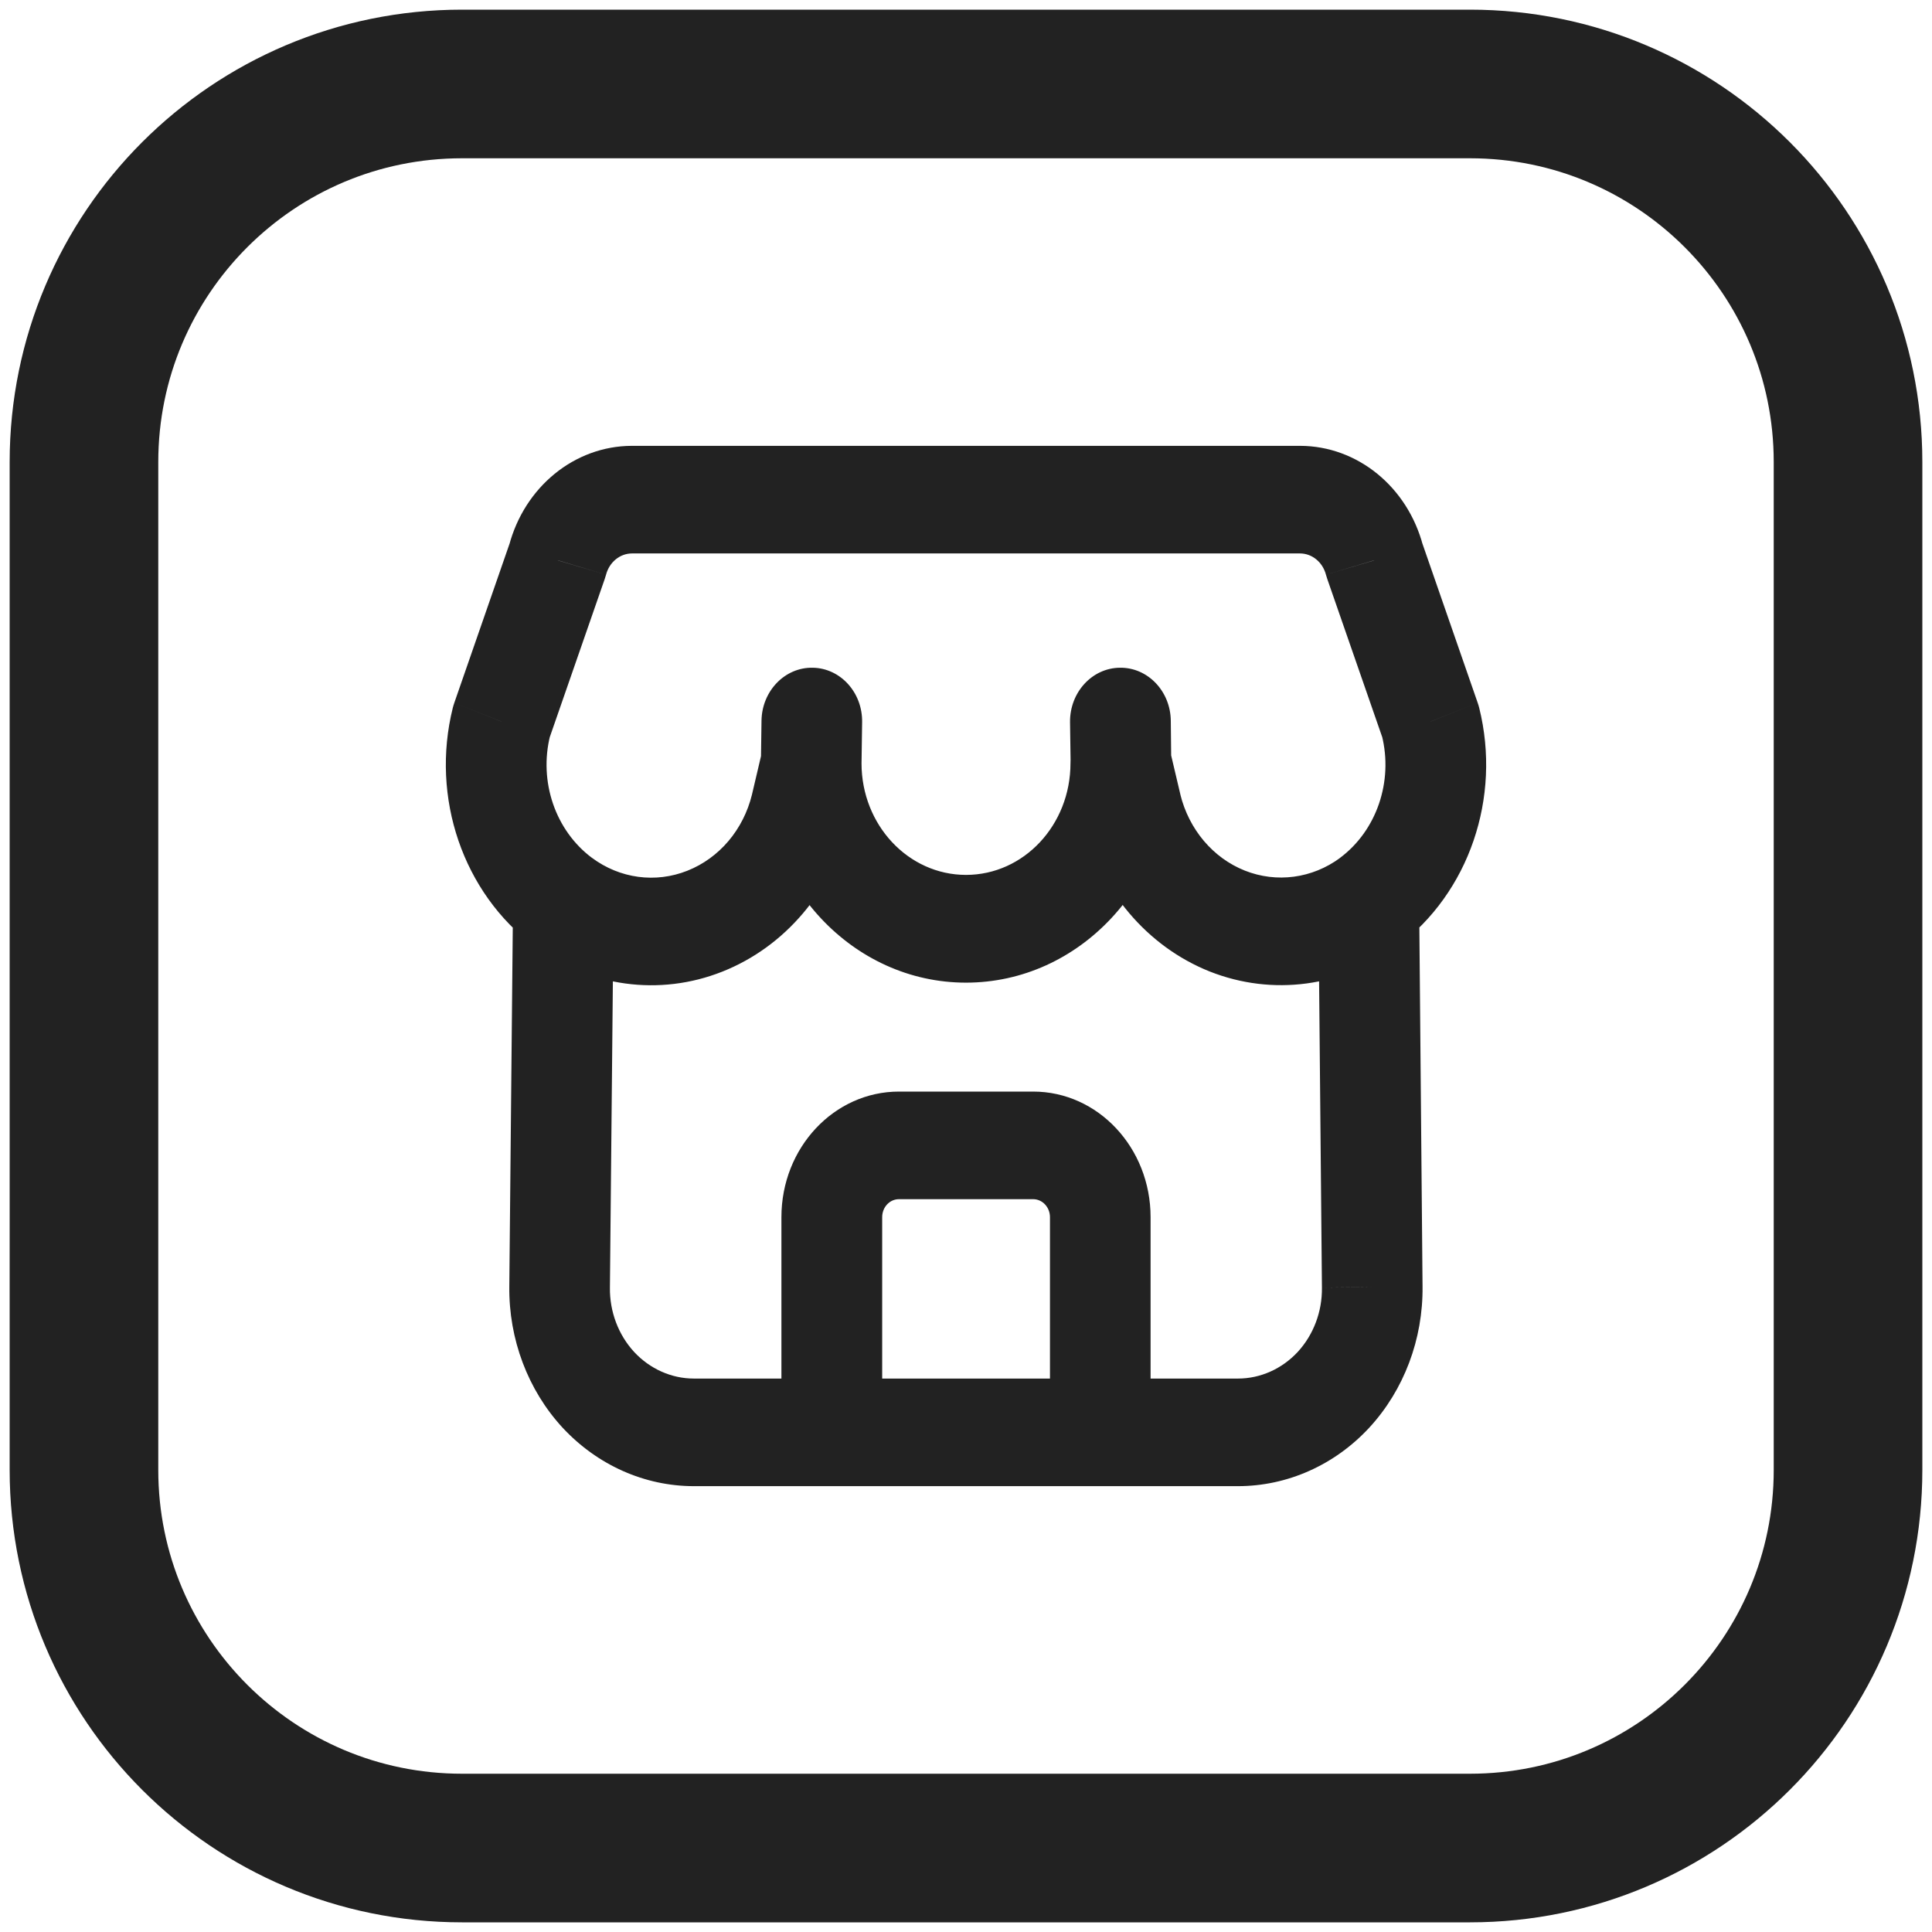 <svg width="13" height="13" viewBox="0 0 13 13" fill="none" xmlns="http://www.w3.org/2000/svg">
<path d="M9.891 0.565H3.109C1.704 0.565 0.565 1.704 0.565 3.109V9.891C0.565 11.296 1.704 12.435 3.109 12.435H9.891C11.296 12.435 12.435 11.296 12.435 9.891V3.109C12.435 1.704 11.296 0.565 9.891 0.565Z" stroke="#222222"/>
<path d="M5.797 5.136C5.797 4.936 5.645 4.774 5.458 4.774C5.271 4.774 5.12 4.936 5.12 5.136H5.797ZM7.881 5.136C7.881 4.936 7.729 4.774 7.542 4.774C7.355 4.774 7.203 4.936 7.203 5.136H7.881ZM5.12 5.13C5.116 5.329 5.265 5.494 5.452 5.498C5.639 5.501 5.794 5.342 5.797 5.142L5.12 5.13ZM5.801 4.861C5.805 4.661 5.656 4.496 5.469 4.493C5.282 4.489 5.127 4.649 5.124 4.849L5.801 4.861ZM5.787 5.224C5.832 5.03 5.722 4.833 5.541 4.785C5.359 4.736 5.175 4.854 5.13 5.048L5.787 5.224ZM5.387 5.438L5.715 5.529L5.716 5.526L5.387 5.438ZM3.983 5.772C3.83 5.658 3.619 5.699 3.512 5.864C3.405 6.028 3.443 6.253 3.597 6.367L3.983 5.772ZM4.129 6.074C4.131 5.874 3.981 5.71 3.794 5.708C3.607 5.706 3.453 5.866 3.452 6.066L4.129 6.074ZM3.765 8.661L4.104 8.665L4.104 8.665L3.765 8.661ZM5.597 10C5.784 10 5.936 9.838 5.936 9.638C5.936 9.438 5.784 9.276 5.597 9.276V10ZM3.596 6.367C3.75 6.481 3.961 6.441 4.068 6.277C4.175 6.113 4.138 5.887 3.984 5.773L3.596 6.367ZM3.374 4.855L3.057 4.729C3.053 4.74 3.05 4.751 3.047 4.762L3.374 4.855ZM3.751 3.77L4.069 3.896C4.072 3.886 4.075 3.877 4.078 3.867L3.751 3.77ZM4.252 3.362V3H4.251L4.252 3.362ZM8.748 3.362L8.749 3H8.748V3.362ZM9.249 3.77L8.922 3.867C8.925 3.877 8.928 3.886 8.931 3.896L9.249 3.77ZM9.626 4.855L9.953 4.762C9.95 4.751 9.947 4.74 9.943 4.729L9.626 4.855ZM9.016 5.773C8.863 5.888 8.825 6.113 8.933 6.277C9.04 6.441 9.251 6.481 9.404 6.367L9.016 5.773ZM5.258 9.638C5.258 9.838 5.41 10 5.597 10C5.784 10 5.936 9.838 5.936 9.638H5.258ZM7.065 9.638C7.065 9.838 7.216 10 7.404 10C7.591 10 7.742 9.838 7.742 9.638H7.065ZM5.597 9.276C5.41 9.276 5.258 9.438 5.258 9.638C5.258 9.838 5.41 10 5.597 10V9.276ZM7.404 10C7.591 10 7.742 9.838 7.742 9.638C7.742 9.438 7.591 9.276 7.404 9.276V10ZM7.204 5.14C7.206 5.34 7.359 5.5 7.546 5.498C7.733 5.495 7.883 5.331 7.881 5.131L7.204 5.14ZM7.878 4.85C7.876 4.65 7.722 4.49 7.535 4.493C7.348 4.495 7.198 4.659 7.2 4.859L7.878 4.85ZM7.872 5.047C7.826 4.853 7.642 4.736 7.461 4.785C7.279 4.833 7.169 5.03 7.215 5.224L7.872 5.047ZM7.614 5.436L7.286 5.525L7.287 5.528L7.614 5.436ZM9.403 6.368C9.557 6.254 9.595 6.029 9.489 5.864C9.383 5.7 9.172 5.658 9.018 5.772L9.403 6.368ZM9.549 6.066C9.547 5.866 9.394 5.706 9.207 5.708C9.02 5.71 8.87 5.873 8.871 6.073L9.549 6.066ZM9.234 8.661L8.895 8.664V8.665L9.234 8.661ZM7.404 9.276C7.216 9.276 7.065 9.438 7.065 9.638C7.065 9.838 7.216 10 7.404 10V9.276ZM5.12 5.136C5.12 5.951 5.738 6.612 6.5 6.612V5.887C6.112 5.887 5.797 5.551 5.797 5.136H5.12ZM6.5 6.612C7.263 6.612 7.881 5.951 7.881 5.136H7.203C7.203 5.551 6.889 5.887 6.5 5.887V6.612ZM5.797 5.142L5.801 4.861L5.124 4.849L5.12 5.13L5.797 5.142ZM5.13 5.048L5.059 5.35L5.716 5.526L5.787 5.224L5.13 5.048ZM5.06 5.346C5.002 5.583 4.84 5.774 4.625 5.859L4.86 6.538C5.282 6.371 5.601 5.995 5.715 5.529L5.06 5.346ZM4.625 5.859C4.411 5.944 4.171 5.912 3.983 5.772L3.597 6.367C3.967 6.641 4.439 6.705 4.86 6.538L4.625 5.859ZM3.452 6.066L3.427 8.657L4.104 8.665L4.129 6.074L3.452 6.066ZM3.427 8.656C3.423 9.011 3.552 9.353 3.785 9.606L4.267 9.097C4.161 8.982 4.102 8.826 4.104 8.665L3.427 8.656ZM3.785 9.606C4.019 9.858 4.337 10 4.669 10L4.669 9.276C4.518 9.276 4.373 9.211 4.267 9.097L3.785 9.606ZM4.669 10H5.597V9.276H4.669L4.669 10ZM3.984 5.773C3.737 5.589 3.624 5.259 3.702 4.948L3.047 4.762C2.896 5.367 3.116 6.008 3.596 6.367L3.984 5.773ZM3.692 4.981L4.069 3.896L3.434 3.643L3.057 4.729L3.692 4.981ZM4.078 3.867C4.1 3.783 4.171 3.724 4.253 3.724L4.251 3C3.866 3.001 3.529 3.276 3.425 3.672L4.078 3.867ZM4.252 3.724H8.748V3H4.252V3.724ZM8.747 3.724C8.829 3.724 8.9 3.783 8.922 3.867L9.575 3.672C9.471 3.276 9.134 3.001 8.749 3L8.747 3.724ZM8.931 3.896L9.308 4.981L9.943 4.729L9.566 3.643L8.931 3.896ZM9.298 4.948C9.376 5.259 9.263 5.589 9.016 5.773L9.404 6.367C9.884 6.008 10.104 5.367 9.953 4.762L9.298 4.948ZM5.936 9.638V8.19H5.258V9.638H5.936ZM5.936 8.19C5.936 8.123 5.986 8.069 6.049 8.069V7.345C5.612 7.345 5.258 7.723 5.258 8.19H5.936ZM6.049 8.069H6.952V7.345H6.049V8.069ZM6.952 8.069C7.014 8.069 7.065 8.123 7.065 8.19H7.742C7.742 7.723 7.388 7.345 6.952 7.345V8.069ZM7.065 8.19V9.638H7.742V8.19H7.065ZM5.597 10H7.404V9.276H5.597V10ZM7.881 5.131L7.878 4.85L7.2 4.859L7.204 5.14L7.881 5.131ZM7.215 5.224L7.286 5.525L7.943 5.348L7.872 5.047L7.215 5.224ZM7.287 5.528C7.4 5.993 7.719 6.369 8.14 6.537L8.376 5.858C8.162 5.773 8 5.581 7.942 5.345L7.287 5.528ZM8.14 6.537C8.562 6.704 9.033 6.641 9.403 6.368L9.018 5.772C8.83 5.911 8.59 5.943 8.376 5.858L8.14 6.537ZM8.871 6.073L8.895 8.664L9.572 8.657L9.549 6.066L8.871 6.073ZM8.895 8.665C8.897 8.826 8.838 8.982 8.732 9.097L9.214 9.606C9.447 9.353 9.576 9.011 9.572 8.656L8.895 8.665ZM8.732 9.097C8.626 9.211 8.481 9.276 8.33 9.276L8.33 10C8.662 10 8.981 9.858 9.214 9.606L8.732 9.097ZM8.33 9.276H7.404V10H8.33L8.33 9.276Z" fill="#222222"/>
</svg>
